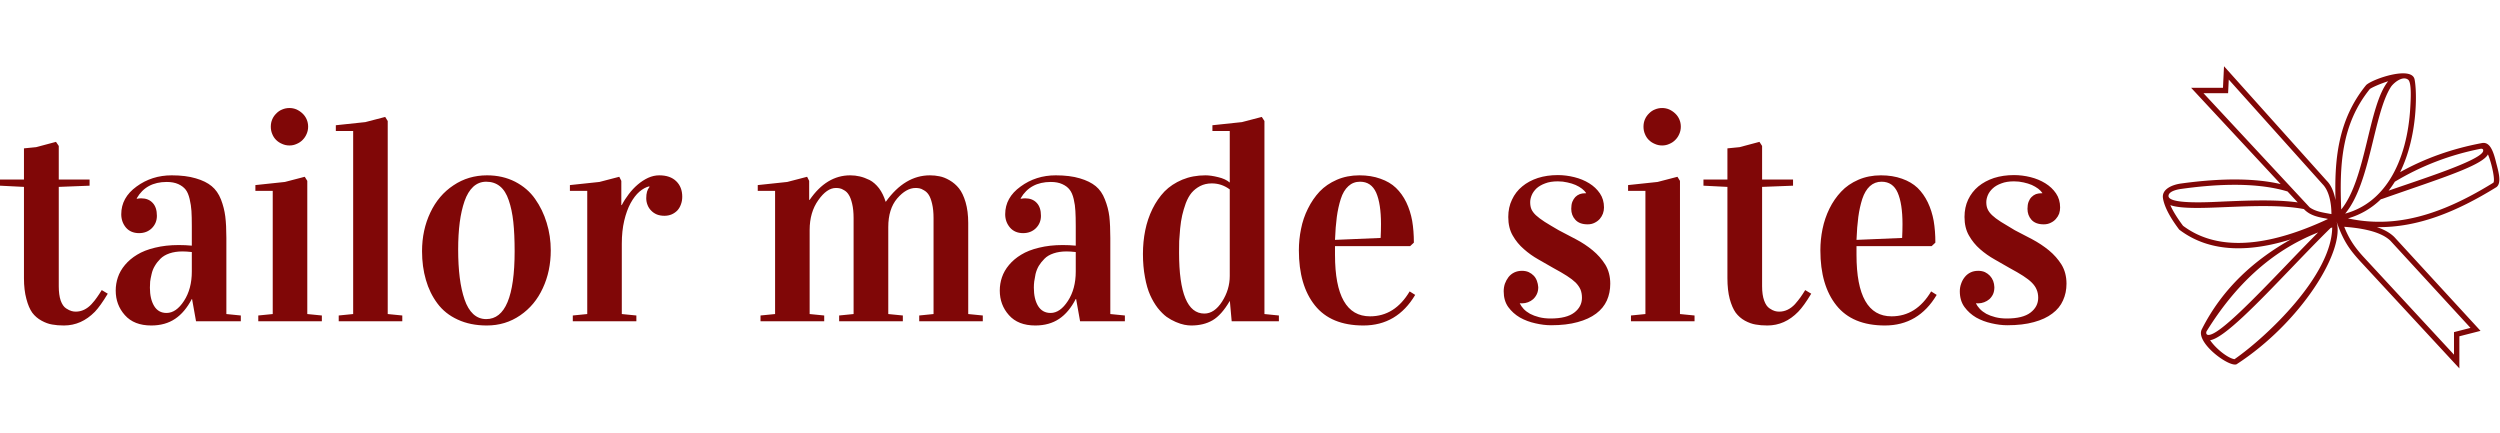 <?xml version="1.0" standalone="no"?>
<svg xmlns="http://www.w3.org/2000/svg" viewBox="0 0 207.622 36" width="207.622" height="36"><g fill="#800707" color="#800707" transform="translate(179.622, 4.5) scale(0.5)"><svg width="56.0" height="54.0" x="0.0" y="0.0" viewBox="0 0 56 54"><path fill="currentColor" fill-rule="evenodd" d="M7.85 47.507c.989 1.452 3.003 3.017 4.057 3.152 5.389-3.755 16.128-13.908 16.224-21.875-.088.026-.174.054-.262.082-2.043 2-4.314 4.361-6.576 6.715-5.59 5.818-11.139 11.59-13.443 11.926zm-.189-.879c1.815-.152 7.365-5.884 12.953-11.7a421.285 421.285 0 0 1 5.17-5.32c-7.962 3.13-13.926 8.996-18.509 16.403-.074.12-.209.667.386.617zm21.967-20.834c4.154-5.073 4.507-17.288 7.799-21.3-1.324.416-2.618.992-3.041 1.288-4.804 5.947-5.043 12.817-4.758 20.012zm8.066-4.957v-.002c2.17-3.412 3.159-7.778 3.395-11.852.073-1.246.279-4.282-.356-4.753-.97-.721-2.48.632-2.85 1.203C35 9.901 34.488 21.47 30.281 26.483c3.32-.916 5.724-2.993 7.413-5.646zm-.2 1.83c5.422-1.89 14.862-4.877 15.666-6.457.075-.148.145-.547-.356-.502-5.154 1.015-9.914 2.857-14.271 5.474-.318.514-.665 1.01-1.039 1.485zM28 26.467c-.008-1.74-.394-3.743-1.413-4.811l-15.64-17.44-.108 2.261H6.746l17.635 18.96c1.03.743 2.356.881 3.62 1.123v-.092zm-5.6-1.848l-1.689-1.817c-5.647-1.702-12.82-1.096-17.611-.43-.19.025-2.12.259-2.16 1.157-.067 1.529 7.474 1.008 9.555.924 3.935-.157 8.333-.333 11.905.166zm4.946 2.72c-1.433-.254-2.878-.498-3.913-1.61-3.607-.706-8.546-.51-12.9-.334-3.142.125-7.406.361-9.29-.325.56 1.318 1.66 2.83 2.11 3.43 6.98 5.232 16.757 2.288 24.05-1.113a1.802 1.802 0 0 1-.057-.048zm21.013 22.572v-3.747l2.742-.702-13.308-14.48c-1.688-1.623-5.09-2.118-7.668-2.313.789 1.98 1.683 3.327 3.13 4.922L48.36 49.91zm.892 2.278L32.594 34.191c-1.468-1.65-2.613-3.074-3.754-6.434 1.512 4.872-5.92 16.836-16.612 23.758-1.31.472-6.852-3.645-5.763-5.81 3.49-6.929 8.917-11.657 14.82-14.955-6.474 2.027-13.277 2.428-18.57-1.613C.895 26.726.207 25.065.023 23.94c-.262-1.606 1.717-2.281 2.954-2.454 7.007-.966 12.46-.864 16.593.09L4.696 5.583h5.292L10.158 2 27.232 21.04c.765.752 1.214 1.968 1.448 3.204-.178-6.355.268-13.219 5.09-19.117 1.071-1.017 7.567-3.238 8.042-.938.424 2.087.53 9.437-2.404 15.405 4.106-2.284 8.588-3.892 13.64-4.84 1.241-.189 1.81 1.226 2.289 3.172.304 1.231 1.039 3.437.071 4.157-6.661 4.118-13.111 6.744-19.855 6.643 1.312.437 2.217.988 2.88 1.632l14.335 15.599-3.517.9v5.333zM30.752 27.276c2.418.524 4.876.685 7.363.463 6.03-.537 11.687-3.246 16.773-6.386.349-.292-.222-3.142-.891-4.706-.828 1.595-6.157 3.435-13.013 5.805-1.423.492-2.917 1.008-4.696 1.637l-.017-.05a12.946 12.946 0 0 1-5.519 3.237z"></path></svg></g><path fill="#800707" fill-rule="nonzero" d="M1.99 6.55L0 6.45L0 5.94L1.99 5.94L1.99 3.35L3 3.25L4.65 2.81L4.88 3.15L4.88 5.94L7.44 5.94L7.44 6.45L4.88 6.55L4.88 14.80Q4.88 15.52 5.04 15.99Q5.21 16.46 5.49 16.64Q5.77 16.82 5.94 16.86Q6.11 16.91 6.29 16.91L6.29 16.91Q6.66 16.91 6.99 16.75Q7.32 16.59 7.60 16.29Q7.88 15.98 8.05 15.73Q8.23 15.48 8.45 15.12L8.45 15.12L8.95 15.42Q8.33 16.45 7.88 16.92L7.88 16.92Q6.76 18.06 5.31 18.06L5.31 18.06Q4.76 18.06 4.33 17.98Q3.90 17.91 3.45 17.66Q2.99 17.41 2.68 17.00Q2.38 16.58 2.19 15.85Q1.99 15.12 1.99 14.13L1.99 14.13L1.99 6.55ZM9.61 15.16L9.61 15.16Q9.61 14.59 9.79 14.06Q9.97 13.52 10.38 13.03Q10.79 12.54 11.39 12.18Q11.99 11.81 12.87 11.60Q13.76 11.38 14.84 11.38L14.84 11.38Q15.41 11.38 15.93 11.43L15.93 11.43L15.93 9.81Q15.93 9.04 15.90 8.55Q15.87 8.07 15.75 7.56Q15.63 7.05 15.42 6.78Q15.20 6.50 14.81 6.32Q14.41 6.14 13.85 6.14L13.85 6.14Q12.14 6.14 11.36 7.49L11.36 7.49L11.36 7.54Q11.55 7.50 11.72 7.50L11.72 7.50Q12.33 7.50 12.68 7.88Q13.03 8.25 13.03 8.95L13.03 8.95Q13.03 9.56 12.61 9.98Q12.19 10.39 11.55 10.39L11.55 10.39Q10.86 10.39 10.46 9.93Q10.07 9.46 10.07 8.82L10.07 8.82Q10.07 7.44 11.34 6.52Q12.61 5.59 14.26 5.59L14.26 5.59Q15.43 5.59 16.26 5.84Q17.09 6.08 17.58 6.49Q18.07 6.89 18.35 7.59Q18.62 8.29 18.71 9.01Q18.80 9.74 18.80 10.79L18.80 10.79L18.80 17.11L20.00 17.23L20.00 17.71L16.28 17.71L15.95 15.86L15.93 15.86Q15.35 16.97 14.54 17.51Q13.72 18.06 12.56 18.06L12.56 18.06Q11.13 18.06 10.37 17.20Q9.61 16.35 9.61 15.16ZM12.45 14.92L12.45 14.92Q12.45 15.86 12.80 16.44Q13.15 17.02 13.83 17.02L13.83 17.02Q14.63 17.02 15.28 16.02Q15.93 15.02 15.93 13.58L15.93 13.58L15.93 11.96Q15.46 11.91 15.16 11.91L15.16 11.91Q14.55 11.91 14.08 12.07Q13.61 12.23 13.32 12.52Q13.04 12.80 12.86 13.11Q12.67 13.42 12.59 13.79Q12.50 14.17 12.47 14.41Q12.45 14.66 12.45 14.92ZM22.65 6.88L21.21 6.88L21.21 6.40L23.66 6.14L25.31 5.71L25.52 6.05L25.52 17.11L26.73 17.23L26.73 17.71L21.45 17.71L21.45 17.23L22.65 17.11L22.65 6.88ZM22.49 1.55L22.49 1.55Q22.49 1.22 22.61 0.94Q22.73 0.66 22.95 0.45Q23.16 0.23 23.44 0.12Q23.72 0 24.04 0L24.04 0Q24.35 0 24.63 0.12Q24.91 0.25 25.13 0.46Q25.35 0.67 25.47 0.95Q25.59 1.23 25.59 1.55L25.59 1.55Q25.59 1.86 25.47 2.14Q25.35 2.43 25.14 2.64Q24.93 2.86 24.64 2.98Q24.36 3.11 24.04 3.11L24.04 3.11Q23.71 3.11 23.43 2.98Q23.14 2.86 22.93 2.65Q22.72 2.44 22.61 2.16Q22.49 1.88 22.49 1.55ZM29.33 1.91L27.89 1.91L27.89 1.43L30.34 1.17L31.99 0.74L32.20 1.08L32.20 17.11L33.41 17.23L33.41 17.71L28.13 17.71L28.13 17.23L29.33 17.11L29.33 1.91ZM35.05 11.89L35.05 11.89Q35.05 10.13 35.74 8.68Q36.42 7.24 37.66 6.42Q38.89 5.59 40.45 5.59L40.45 5.59Q41.74 5.59 42.78 6.12Q43.82 6.66 44.44 7.55Q45.07 8.44 45.40 9.53Q45.74 10.63 45.74 11.82L45.74 11.82Q45.74 13.55 45.08 14.96Q44.43 16.38 43.20 17.22Q41.98 18.06 40.43 18.06L40.43 18.06Q39.06 18.06 38.01 17.57Q36.96 17.09 36.32 16.22Q35.68 15.36 35.37 14.27Q35.05 13.18 35.05 11.89ZM38.05 11.75L38.05 11.75Q38.05 13.05 38.18 14.08Q38.31 15.11 38.58 15.90Q38.85 16.69 39.30 17.11Q39.76 17.53 40.38 17.53L40.38 17.53Q42.74 17.53 42.74 11.89L42.74 11.89Q42.74 10.48 42.63 9.46Q42.52 8.44 42.25 7.66Q41.99 6.88 41.52 6.50Q41.05 6.12 40.38 6.12L40.38 6.12Q39.76 6.12 39.30 6.54Q38.85 6.96 38.58 7.73Q38.31 8.51 38.18 9.50Q38.05 10.50 38.05 11.75ZM48.77 6.88L47.33 6.88L47.33 6.40L49.78 6.14L51.43 5.71L51.60 6.05L51.60 8.06L51.64 8.06Q51.88 7.59 52.22 7.15Q52.56 6.70 52.96 6.36Q53.37 6.01 53.82 5.80Q54.28 5.59 54.75 5.59L54.75 5.59Q55.66 5.59 56.16 6.08Q56.66 6.56 56.66 7.37L56.66 7.37Q56.66 7.71 56.55 8.00Q56.45 8.29 56.26 8.50Q56.06 8.71 55.79 8.83Q55.51 8.95 55.18 8.95L55.18 8.95Q54.83 8.95 54.55 8.84Q54.27 8.72 54.08 8.52Q53.88 8.32 53.78 8.06Q53.67 7.79 53.67 7.49L53.67 7.49Q53.67 6.87 53.93 6.57L53.93 6.57L53.93 6.50Q53.51 6.60 53.10 6.95Q52.70 7.30 52.37 7.90Q52.04 8.51 51.84 9.36Q51.64 10.21 51.64 11.27L51.64 11.27L51.64 17.11L52.85 17.23L52.85 17.71L47.57 17.71L47.57 17.23L48.77 17.11L48.77 6.88ZM64.37 6.88L62.93 6.88L62.93 6.40L65.38 6.14L67.03 5.71L67.20 6.05L67.20 7.63L67.24 7.63Q68.64 5.59 70.61 5.59L70.61 5.59Q71.02 5.59 71.40 5.68Q71.79 5.77 72.22 5.98Q72.64 6.20 73.00 6.66Q73.35 7.13 73.55 7.78L73.55 7.78L73.57 7.78Q75.14 5.59 77.23 5.59L77.23 5.59Q77.64 5.59 78.02 5.67Q78.41 5.74 78.86 6Q79.31 6.26 79.64 6.67Q79.97 7.08 80.19 7.82Q80.41 8.57 80.41 9.55L80.41 9.55L80.41 17.11L81.62 17.23L81.62 17.71L76.34 17.71L76.34 17.23L77.53 17.11L77.53 9.14Q77.53 8.45 77.41 7.95Q77.29 7.45 77.13 7.21Q76.97 6.96 76.73 6.83Q76.50 6.69 76.36 6.67Q76.22 6.64 76.04 6.64L76.04 6.64Q75.26 6.64 74.51 7.51Q73.77 8.38 73.77 9.89L73.77 9.89L73.77 17.11L74.98 17.23L74.98 17.71L69.69 17.71L69.69 17.23L70.89 17.11L70.89 9.14Q70.89 8.45 70.77 7.95Q70.65 7.45 70.49 7.21Q70.34 6.96 70.11 6.83Q69.88 6.69 69.74 6.67Q69.60 6.64 69.42 6.64L69.42 6.64Q68.67 6.64 67.96 7.65Q67.24 8.66 67.24 10.13L67.24 10.13L67.24 17.11L68.45 17.23L68.45 17.71L63.16 17.71L63.16 17.23L64.37 17.11L64.37 6.88ZM83.03 15.16L83.03 15.16Q83.03 14.59 83.21 14.06Q83.39 13.52 83.80 13.03Q84.21 12.54 84.81 12.18Q85.41 11.81 86.29 11.60Q87.18 11.38 88.25 11.38L88.25 11.38Q88.83 11.38 89.34 11.43L89.34 11.43L89.34 9.81Q89.34 9.04 89.31 8.55Q89.29 8.07 89.17 7.56Q89.05 7.05 88.83 6.78Q88.62 6.50 88.22 6.32Q87.83 6.14 87.27 6.14L87.27 6.14Q85.56 6.14 84.77 7.49L84.77 7.49L84.77 7.54Q84.97 7.50 85.14 7.50L85.14 7.50Q85.75 7.50 86.10 7.88Q86.45 8.25 86.45 8.95L86.45 8.95Q86.45 9.56 86.03 9.98Q85.61 10.39 84.97 10.39L84.97 10.39Q84.28 10.39 83.88 9.93Q83.48 9.46 83.48 8.82L83.48 8.82Q83.48 7.44 84.76 6.52Q86.03 5.59 87.68 5.59L87.68 5.59Q88.85 5.59 89.68 5.84Q90.50 6.08 91.00 6.49Q91.49 6.89 91.76 7.59Q92.04 8.29 92.13 9.01Q92.21 9.74 92.21 10.79L92.21 10.79L92.21 17.11L93.42 17.23L93.42 17.71L89.70 17.71L89.37 15.86L89.34 15.86Q88.77 16.97 87.96 17.51Q87.14 18.06 85.98 18.06L85.98 18.06Q84.55 18.06 83.79 17.20Q83.03 16.35 83.03 15.16ZM85.86 14.92L85.86 14.92Q85.86 15.86 86.21 16.44Q86.57 17.02 87.25 17.02L87.25 17.02Q88.04 17.02 88.69 16.02Q89.34 15.02 89.34 13.58L89.34 13.58L89.34 11.96Q88.88 11.91 88.58 11.91L88.58 11.91Q87.97 11.91 87.50 12.07Q87.02 12.23 86.74 12.52Q86.46 12.80 86.27 13.11Q86.09 13.42 86.00 13.79Q85.92 14.17 85.89 14.41Q85.86 14.66 85.86 14.92ZM94.92 12.12L94.92 12.12Q94.92 11.10 95.11 10.16Q95.30 9.22 95.71 8.38Q96.12 7.55 96.71 6.93Q97.31 6.32 98.19 5.95Q99.06 5.59 100.11 5.59L100.11 5.59Q100.56 5.59 101.16 5.74Q101.77 5.88 102.13 6.19L102.13 6.19L102.13 1.91L100.69 1.91L100.69 1.43L103.14 1.17L104.79 0.74L105.01 1.08L105.01 17.11L106.21 17.23L106.21 17.71L102.29 17.71L102.14 16.04L102.12 16.04Q101.44 17.20 100.70 17.63Q99.96 18.06 98.93 18.06L98.93 18.06Q98.66 18.06 98.36 18Q98.05 17.94 97.65 17.77Q97.25 17.60 96.88 17.34Q96.52 17.07 96.15 16.61Q95.79 16.14 95.52 15.54Q95.25 14.94 95.09 14.06Q94.92 13.17 94.92 12.12ZM97.92 12L97.92 12Q97.92 17.07 100.02 17.07L100.02 17.07Q100.85 17.07 101.49 16.08Q102.13 15.08 102.13 13.95L102.13 13.95L102.13 6.76Q101.46 6.26 100.64 6.26L100.64 6.26Q100.10 6.26 99.67 6.48Q99.25 6.70 98.96 7.04Q98.68 7.38 98.48 7.90Q98.29 8.43 98.18 8.91Q98.07 9.39 98.01 10.01Q97.95 10.63 97.93 11.05Q97.92 11.47 97.92 12ZM107.87 11.82L107.87 11.82Q107.87 10.91 108.05 10.04Q108.22 9.16 108.62 8.36Q109.02 7.55 109.59 6.94Q110.17 6.33 111.02 5.96Q111.87 5.59 112.90 5.59L112.90 5.59Q113.87 5.59 114.64 5.87Q115.42 6.14 115.93 6.63Q116.45 7.13 116.79 7.83Q117.13 8.54 117.28 9.37Q117.42 10.20 117.42 11.18L117.42 11.18L117.11 11.47L110.87 11.47L110.87 12.19Q110.87 17.30 113.78 17.30L113.78 17.30Q115.84 17.30 117.07 15.23L117.07 15.23L117.53 15.52Q116.02 18.06 113.23 18.06L113.23 18.06Q110.53 18.06 109.20 16.39Q107.87 14.73 107.87 11.82ZM110.87 10.95L110.87 10.95L114.66 10.79Q114.69 10.20 114.69 9.64L114.69 9.64Q114.69 7.95 114.29 7.03Q113.88 6.12 112.95 6.12L112.95 6.12Q112.38 6.12 111.98 6.49Q111.57 6.86 111.35 7.55Q111.13 8.24 111.02 9.05Q110.91 9.87 110.87 10.95ZM128.77 17.48L128.77 17.48Q130.10 17.48 130.74 16.99Q131.38 16.50 131.38 15.76L131.38 15.76Q131.38 15.38 131.26 15.08Q131.13 14.78 130.86 14.50Q130.58 14.23 130.13 13.94Q129.68 13.65 129.01 13.29L129.01 13.29Q128.43 12.95 127.77 12.58Q127.11 12.21 126.56 11.72Q126 11.24 125.63 10.59Q125.26 9.95 125.26 9.05L125.26 9.05Q125.26 8.25 125.57 7.61Q125.87 6.96 126.42 6.51Q126.96 6.06 127.72 5.81Q128.47 5.57 129.38 5.57L129.38 5.57Q130.05 5.57 130.74 5.74Q131.43 5.91 131.98 6.25Q132.53 6.59 132.87 7.09Q133.21 7.59 133.21 8.26L133.21 8.26Q133.21 8.52 133.12 8.77Q133.03 9.01 132.86 9.21Q132.68 9.41 132.43 9.53Q132.18 9.66 131.85 9.66L131.85 9.66Q131.17 9.66 130.83 9.28Q130.49 8.91 130.49 8.37L130.49 8.37Q130.49 8.03 130.58 7.79Q130.68 7.55 130.83 7.39Q130.99 7.23 131.20 7.15Q131.40 7.08 131.61 7.08L131.61 7.08L131.72 7.08L131.72 7.05Q131.60 6.87 131.38 6.70Q131.16 6.53 130.85 6.39Q130.55 6.26 130.17 6.18Q129.80 6.09 129.38 6.09L129.38 6.09Q128.75 6.09 128.32 6.26Q127.89 6.42 127.61 6.67Q127.34 6.93 127.21 7.23Q127.08 7.54 127.08 7.82L127.08 7.82Q127.08 8.16 127.18 8.40Q127.29 8.65 127.55 8.90Q127.82 9.15 128.28 9.45Q128.74 9.74 129.45 10.15L129.45 10.15Q130.13 10.50 130.88 10.90Q131.64 11.30 132.27 11.82Q132.90 12.34 133.32 13.01Q133.73 13.69 133.73 14.59L133.73 14.59Q133.73 15.35 133.45 15.98Q133.16 16.62 132.56 17.07Q131.95 17.53 131.02 17.78Q130.09 18.04 128.81 18.04L128.81 18.04Q128.20 18.04 127.51 17.88Q126.82 17.73 126.23 17.40Q125.65 17.06 125.26 16.53Q124.88 16.00 124.88 15.22L124.88 15.22Q124.88 14.89 124.98 14.59Q125.09 14.29 125.28 14.04Q125.47 13.80 125.75 13.66Q126.04 13.52 126.40 13.52L126.40 13.52Q126.71 13.52 126.96 13.63Q127.21 13.75 127.38 13.93Q127.55 14.11 127.64 14.36Q127.73 14.60 127.75 14.88L127.75 14.88Q127.75 15.21 127.63 15.46Q127.51 15.71 127.32 15.88Q127.14 16.04 126.90 16.13Q126.66 16.22 126.42 16.22L126.42 16.22Q126.38 16.22 126.32 16.22Q126.27 16.22 126.22 16.21L126.22 16.21L126.22 16.23Q126.33 16.46 126.54 16.69Q126.75 16.91 127.07 17.09Q127.39 17.26 127.82 17.37Q128.25 17.48 128.77 17.48ZM136.65 6.88L135.21 6.88L135.21 6.40L137.66 6.14L139.31 5.71L139.52 6.05L139.52 17.11L140.73 17.23L140.73 17.71L135.45 17.71L135.45 17.23L136.65 17.11L136.65 6.88ZM136.49 1.55L136.49 1.55Q136.49 1.22 136.61 0.94Q136.73 0.66 136.95 0.45Q137.16 0.23 137.44 0.12Q137.72 0 138.04 0L138.04 0Q138.35 0 138.63 0.12Q138.91 0.25 139.13 0.46Q139.35 0.67 139.47 0.95Q139.59 1.23 139.59 1.55L139.59 1.55Q139.59 1.86 139.47 2.14Q139.35 2.43 139.14 2.64Q138.93 2.86 138.64 2.98Q138.36 3.11 138.04 3.11L138.04 3.11Q137.71 3.11 137.43 2.98Q137.14 2.86 136.93 2.65Q136.72 2.44 136.61 2.16Q136.49 1.88 136.49 1.55ZM143.46 6.55L141.47 6.45L141.47 5.94L143.46 5.94L143.46 3.35L144.47 3.25L146.12 2.81L146.34 3.15L146.34 5.94L148.91 5.94L148.91 6.45L146.34 6.55L146.34 14.80Q146.34 15.52 146.51 15.99Q146.68 16.46 146.96 16.64Q147.23 16.82 147.40 16.86Q147.57 16.91 147.76 16.91L147.76 16.91Q148.13 16.91 148.46 16.75Q148.79 16.59 149.07 16.29Q149.34 15.98 149.52 15.73Q149.70 15.48 149.92 15.12L149.92 15.12L150.42 15.42Q149.80 16.45 149.34 16.92L149.34 16.92Q148.23 18.06 146.78 18.06L146.78 18.06Q146.23 18.06 145.80 17.98Q145.37 17.91 144.91 17.66Q144.46 17.41 144.15 17.00Q143.85 16.58 143.65 15.85Q143.46 15.12 143.46 14.13L143.46 14.13L143.46 6.55ZM151.18 11.82L151.18 11.82Q151.18 10.91 151.36 10.04Q151.54 9.16 151.93 8.36Q152.33 7.55 152.91 6.94Q153.48 6.33 154.33 5.96Q155.18 5.59 156.21 5.59L156.21 5.59Q157.18 5.59 157.96 5.87Q158.73 6.14 159.25 6.63Q159.76 7.13 160.10 7.83Q160.44 8.54 160.59 9.37Q160.73 10.20 160.73 11.18L160.73 11.18L160.42 11.47L154.18 11.47L154.18 12.19Q154.18 17.30 157.09 17.30L157.09 17.30Q159.15 17.30 160.38 15.23L160.38 15.23L160.84 15.52Q159.33 18.06 156.54 18.06L156.54 18.06Q153.84 18.06 152.51 16.39Q151.18 14.73 151.18 11.82ZM154.18 10.95L154.18 10.95L157.97 10.79Q158.00 10.20 158.00 9.64L158.00 9.64Q158.00 7.95 157.60 7.03Q157.20 6.12 156.26 6.12L156.26 6.12Q155.70 6.12 155.29 6.49Q154.89 6.86 154.66 7.55Q154.44 8.24 154.33 9.05Q154.22 9.87 154.18 10.95ZM166.65 17.48L166.65 17.48Q167.99 17.48 168.63 16.99Q169.27 16.50 169.27 15.76L169.27 15.76Q169.27 15.38 169.14 15.08Q169.02 14.78 168.74 14.50Q168.47 14.23 168.02 13.94Q167.57 13.65 166.90 13.29L166.90 13.29Q166.31 12.95 165.66 12.58Q165 12.21 164.44 11.72Q163.89 11.24 163.52 10.59Q163.15 9.95 163.15 9.05L163.15 9.05Q163.15 8.25 163.45 7.61Q163.76 6.96 164.30 6.51Q164.85 6.06 165.60 5.81Q166.36 5.57 167.26 5.57L167.26 5.57Q167.94 5.57 168.63 5.74Q169.31 5.91 169.86 6.25Q170.41 6.59 170.75 7.09Q171.09 7.59 171.09 8.26L171.09 8.26Q171.09 8.52 171.01 8.77Q170.92 9.01 170.74 9.21Q170.57 9.41 170.31 9.53Q170.06 9.66 169.73 9.66L169.73 9.66Q169.05 9.66 168.71 9.28Q168.38 8.91 168.38 8.37L168.38 8.37Q168.38 8.03 168.47 7.79Q168.56 7.55 168.72 7.39Q168.88 7.23 169.08 7.15Q169.29 7.08 169.50 7.08L169.50 7.08L169.61 7.08L169.61 7.05Q169.49 6.87 169.27 6.70Q169.04 6.53 168.74 6.39Q168.43 6.26 168.06 6.18Q167.68 6.09 167.26 6.09L167.26 6.09Q166.64 6.09 166.21 6.26Q165.77 6.42 165.50 6.67Q165.22 6.93 165.09 7.23Q164.96 7.54 164.96 7.82L164.96 7.82Q164.96 8.16 165.07 8.40Q165.18 8.65 165.44 8.90Q165.70 9.15 166.17 9.45Q166.63 9.74 167.33 10.15L167.33 10.15Q168.01 10.50 168.77 10.90Q169.52 11.30 170.16 11.82Q170.79 12.34 171.21 13.01Q171.62 13.69 171.62 14.59L171.62 14.59Q171.62 15.35 171.33 15.98Q171.05 16.62 170.44 17.07Q169.84 17.53 168.91 17.78Q167.98 18.04 166.70 18.04L166.70 18.04Q166.09 18.04 165.40 17.88Q164.71 17.73 164.12 17.40Q163.54 17.06 163.15 16.53Q162.76 16.00 162.76 15.22L162.76 15.22Q162.76 14.89 162.87 14.59Q162.97 14.29 163.17 14.04Q163.36 13.80 163.64 13.66Q163.92 13.52 164.29 13.52L164.29 13.52Q164.60 13.52 164.85 13.63Q165.09 13.75 165.26 13.93Q165.43 14.11 165.53 14.36Q165.62 14.60 165.63 14.88L165.63 14.88Q165.63 15.21 165.52 15.46Q165.40 15.71 165.21 15.88Q165.02 16.04 164.78 16.13Q164.54 16.22 164.31 16.22L164.31 16.22Q164.26 16.22 164.21 16.22Q164.16 16.22 164.11 16.21L164.11 16.21L164.11 16.23Q164.21 16.46 164.43 16.69Q164.64 16.91 164.96 17.09Q165.28 17.26 165.71 17.37Q166.14 17.48 166.65 17.48Z" transform="translate(0, 8.971)"></path></svg>